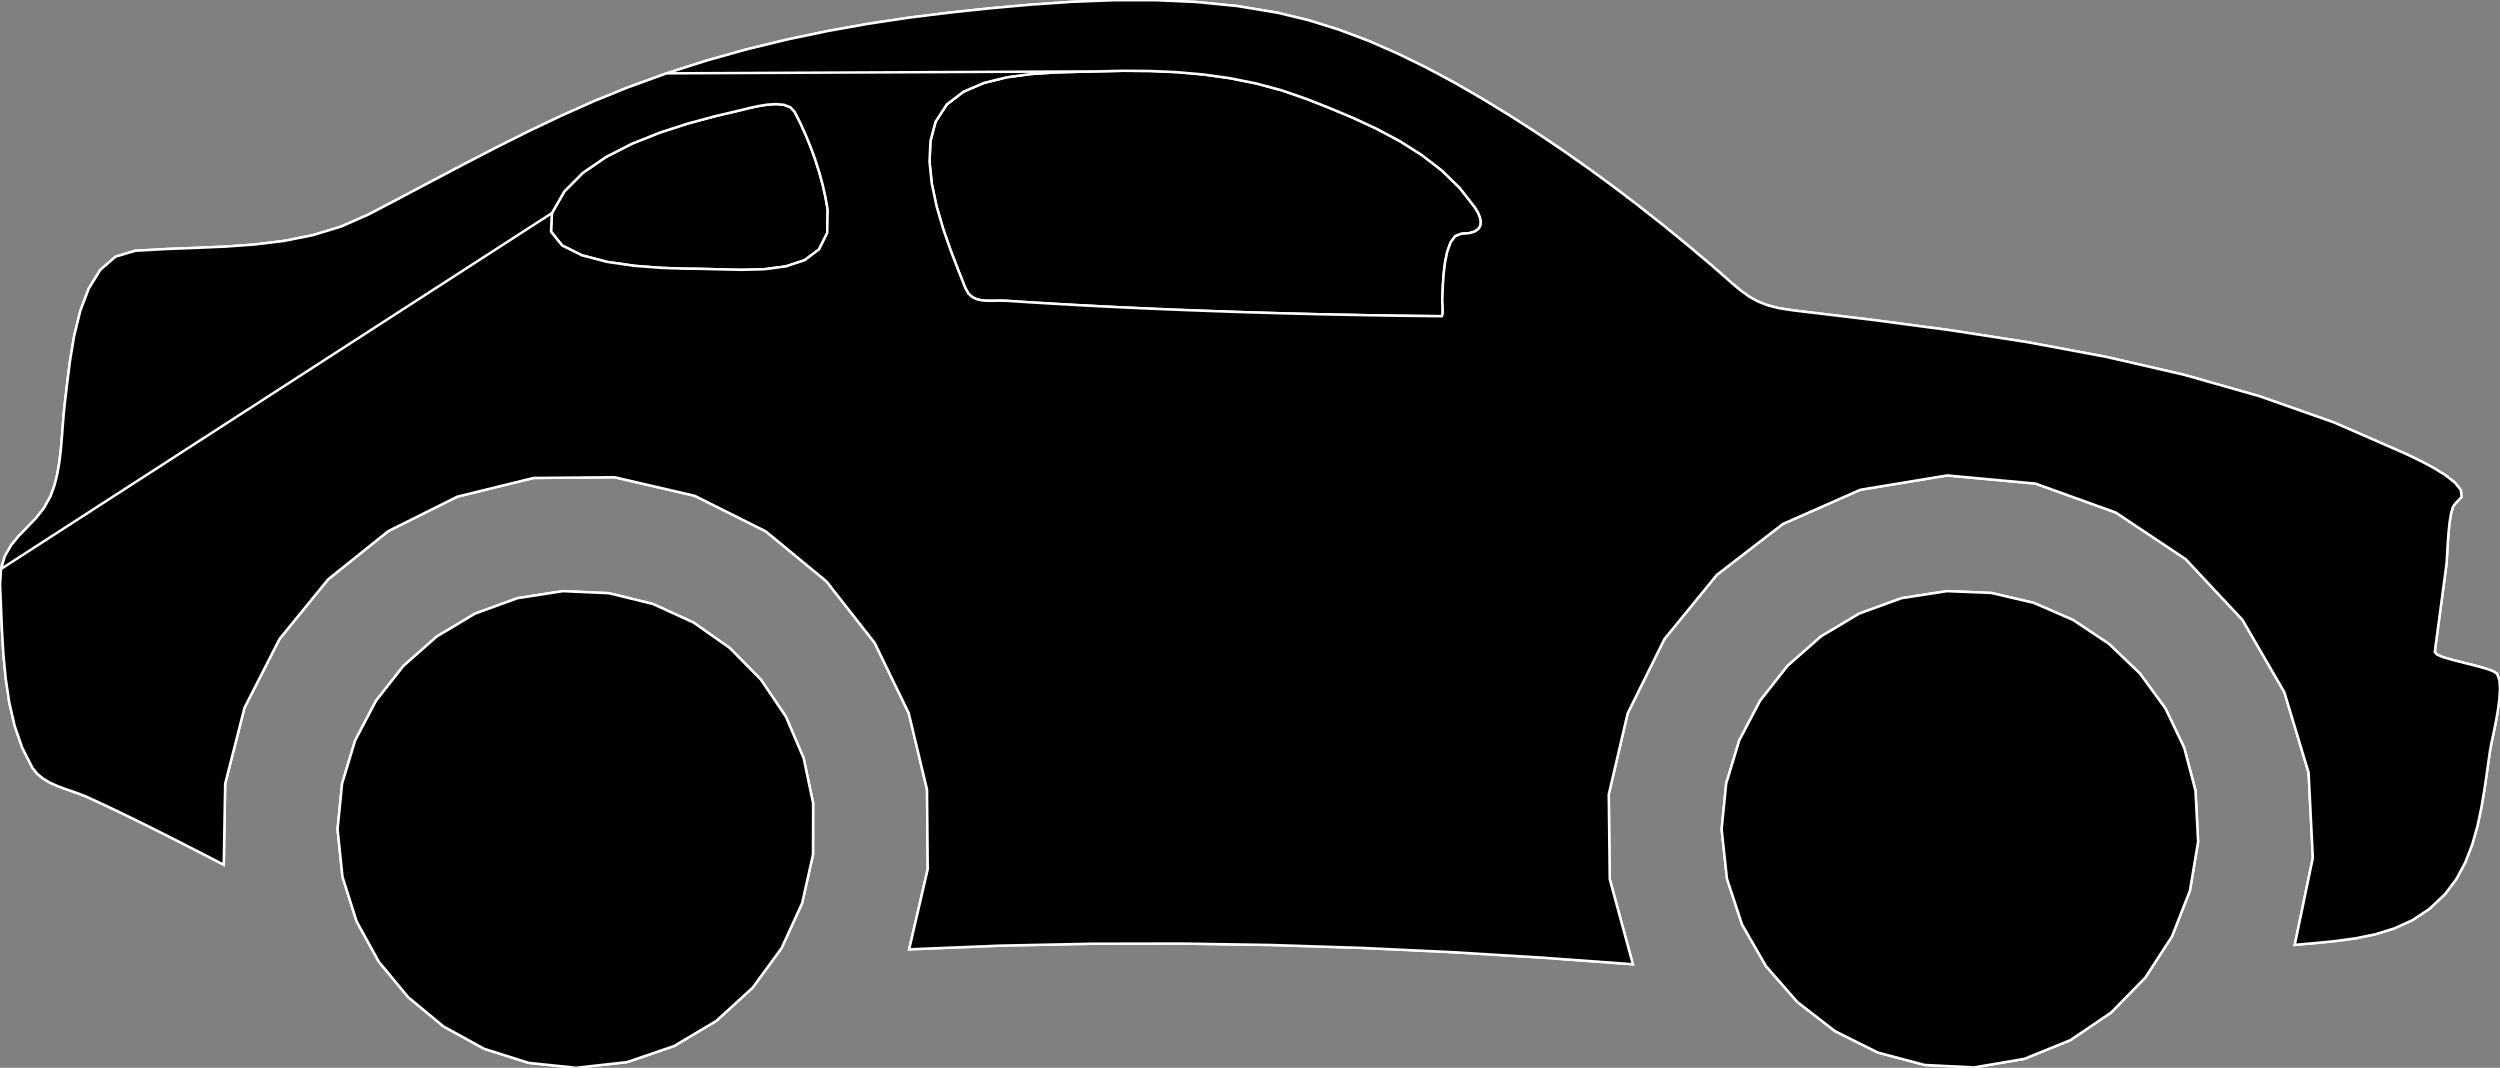 <?xml version="1.0" encoding="utf-8" ?>
<svg baseProfile="full" height="42.711" version="1.1" width="100" xmlns="http://www.w3.org/2000/svg" xmlns:ev="http://www.w3.org/2001/xml-events" xmlns:xlink="http://www.w3.org/1999/xlink"><rect width="100%" height="100%" fill="#808080" stroke="none"/><defs><clipPath /></defs><polygon points="0.004,23.398 0.004,23.398 0.04,22.76 0.04,22.76 0.196,22.242 0.196,22.242 0.443,21.812 0.443,21.812 0.752,21.437 0.752,21.437 1.095,21.085 1.095,21.085 1.44,20.723 1.44,20.723 1.761,20.319 1.761,20.319 2.026,19.84 2.026,19.84 2.181,19.409 2.181,19.409 2.295,18.952 2.295,18.952 2.376,18.477 2.376,18.477 2.434,17.991 2.434,17.991 2.476,17.502 2.476,17.502 2.512,17.018 2.512,17.018 2.55,16.546 2.55,16.546 2.598,16.093 2.598,16.093 2.689,15.318 2.689,15.318 2.805,14.403 2.805,14.403 2.971,13.421 2.971,13.421 3.21,12.444 3.21,12.444 3.55,11.545 3.55,11.545 4.013,10.795 4.013,10.795 4.625,10.266 4.625,10.266 5.411,10.031 5.411,10.031 6.621,9.963 6.621,9.963 7.826,9.916 7.826,9.916 9.023,9.864 9.023,9.864 10.206,9.779 10.206,9.779 11.374,9.635 11.374,9.635 12.522,9.405 12.522,9.405 13.646,9.062 13.646,9.062 14.743,8.579 14.743,8.579 16.017,7.911 16.017,7.911 17.293,7.235 17.293,7.235 18.573,6.561 18.573,6.561 19.858,5.895 19.858,5.895 21.152,5.248 21.152,5.248 22.456,4.628 22.456,4.628 23.773,4.042 23.773,4.042 25.106,3.5 25.106,3.5 26.665,2.934 26.665,2.934 28.244,2.429 28.244,2.429 29.842,1.981 29.842,1.981 31.456,1.588 31.456,1.588 33.081,1.247 33.081,1.247 34.716,0.954 34.716,0.954 36.357,0.707 36.357,0.707 38.001,0.503 38.001,0.503 39.602,0.333 39.602,0.333 41.236,0.186 41.236,0.186 42.892,0.073 42.892,0.073 44.558,0.009 44.558,0.009 46.223,0.008 46.223,0.008 47.875,0.082 47.875,0.082 49.503,0.244 49.503,0.244 51.096,0.509 51.096,0.509 52.327,0.805 52.327,0.805 53.538,1.182 53.538,1.182 54.727,1.629 54.727,1.629 55.895,2.138 55.895,2.138 57.041,2.698 57.041,2.698 58.165,3.3 58.165,3.3 59.266,3.935 59.266,3.935 60.343,4.592 60.343,4.592 61.41,5.275 61.41,5.275 62.463,5.981 62.463,5.981 63.5,6.709 63.5,6.709 64.524,7.457 64.524,7.457 65.533,8.224 65.533,8.224 66.529,9.009 66.529,9.009 67.511,9.811 67.511,9.811 68.479,10.627 68.479,10.627 68.924,11.016 68.924,11.016 69.302,11.349 69.302,11.349 69.641,11.631 69.641,11.631 69.969,11.866 69.969,11.866 70.314,12.058 70.314,12.058 70.702,12.211 70.702,12.211 71.163,12.329 71.163,12.329 71.724,12.415 71.724,12.415 74.828,12.787 74.828,12.787 77.965,13.203 77.965,13.203 81.111,13.69 81.111,13.69 84.247,14.276 84.247,14.276 87.349,14.989 87.349,14.989 90.397,15.855 90.397,15.855 93.37,16.903 93.37,16.903 96.245,18.16 96.245,18.16 96.514,18.288 96.514,18.288 96.911,18.484 96.911,18.484 97.368,18.729 97.368,18.729 97.819,19.009 97.819,19.009 98.196,19.305 98.196,19.305 98.433,19.603 98.433,19.603 98.461,19.884 98.461,19.884 98.216,20.133 98.216,20.133 98.117,20.273 98.117,20.273 98.041,20.541 98.041,20.541 97.983,20.897 97.983,20.897 97.941,21.301 97.941,21.301 97.911,21.713 97.911,21.713 97.889,22.093 97.889,22.093 97.871,22.4 97.871,22.4 97.855,22.594 97.855,22.594 97.797,23.029 97.797,23.029 97.739,23.465 97.739,23.465 97.681,23.9 97.681,23.9 97.623,24.335 97.623,24.335 97.565,24.771 97.565,24.771 97.507,25.206 97.507,25.206 97.448,25.641 97.448,25.641 97.39,26.077 97.39,26.077 97.479,26.182 97.479,26.182 97.736,26.291 97.736,26.291 98.111,26.4 98.111,26.4 98.549,26.511 98.549,26.511 98.998,26.622 98.998,26.622 99.406,26.734 99.406,26.734 99.719,26.844 99.719,26.844 99.885,26.953 99.885,26.953 99.977,27.21 99.977,27.21 100,27.572 100,27.572 99.97,28.007 99.97,28.007 99.905,28.477 99.905,28.477 99.819,28.949 99.819,28.949 99.729,29.387 99.729,29.387 99.651,29.755 99.651,29.755 99.601,30.019 99.601,30.019 99.497,30.752 99.497,30.752 99.388,31.511 99.388,31.511 99.259,32.28 99.259,32.28 99.097,33.045 99.097,33.045 98.884,33.792 98.884,33.792 98.607,34.504 98.607,34.504 98.25,35.168 98.25,35.168 97.798,35.769 97.798,35.769 97.174,36.357 97.174,36.357 96.497,36.805 96.497,36.805 95.774,37.135 95.774,37.135 95.015,37.37 95.015,37.37 94.228,37.531 94.228,37.531 93.423,37.641 93.423,37.641 92.607,37.722 92.607,37.722 91.79,37.795 91.79,37.795 92.514,34.314 92.514,34.314 92.344,30.904 92.344,30.904 91.375,27.69 91.375,27.69 89.703,24.8 89.703,24.8 87.423,22.361 87.423,22.361 84.63,20.5 84.63,20.5 81.419,19.343 81.419,19.343 77.886,19.017 77.886,19.017 74.415,19.59 74.415,19.59 71.316,20.958 71.316,20.958 68.675,22.992 68.675,22.992 66.577,25.561 66.577,25.561 65.106,28.533 65.106,28.533 64.349,31.779 64.349,31.779 64.39,35.169 64.39,35.169 65.314,38.57 65.314,38.57 61.692,38.305 61.692,38.305 58.075,38.085 58.075,38.085 54.462,37.915 54.462,37.915 50.849,37.799 50.849,37.799 47.236,37.742 47.236,37.742 43.619,37.75 43.619,37.75 39.997,37.825 39.997,37.825 36.367,37.973 36.367,37.973 37.11,34.765 37.11,34.765 37.081,31.579 37.081,31.579 36.35,28.525 36.35,28.525 34.986,25.713 34.986,25.713 33.057,23.253 33.057,23.253 30.634,21.256 30.634,21.256 27.786,19.831 27.786,19.831 24.582,19.089 24.582,19.089 21.343,19.118 21.343,19.118 18.296,19.865 18.296,19.865 15.529,21.245 15.529,21.245 13.128,23.17 13.128,23.17 11.183,25.554 11.183,25.554 9.779,28.31 9.779,28.31 9.006,31.35 9.006,31.35 8.95,34.589 8.95,34.589 8.272,34.239 8.272,34.239 7.593,33.89 7.593,33.89 6.912,33.543 6.912,33.543 6.23,33.199 6.23,33.199 5.546,32.859 5.546,32.859 4.86,32.524 4.86,32.524 4.17,32.196 4.17,32.196 3.477,31.876 3.477,31.876 3.197,31.762 3.197,31.762 2.897,31.656 2.897,31.656 2.588,31.549 2.588,31.549 2.281,31.434 2.281,31.434 1.987,31.3 1.987,31.3 1.717,31.139 1.717,31.139 1.482,30.944 1.482,30.944 1.293,30.704 1.293,30.704 0.889,29.908 0.889,29.908 0.588,29.037 0.588,29.037 0.374,28.112 0.374,28.112 0.23,27.153 0.23,27.153 0.137,26.181 0.137,26.181 0.08,25.217 0.08,25.217 0.041,24.282 0.041,24.282" stroke="white" stroke-width="0.1" /><polygon points="43.847,2.855 43.847,2.855 43.087,2.872 43.087,2.872 42.202,2.897 42.202,2.897 41.247,2.96 41.247,2.96 40.28,3.089 40.28,3.089 39.357,3.316 39.357,3.316 38.535,3.669 38.535,3.669 37.87,4.178 37.87,4.178 37.42,4.872 37.42,4.872 37.219,5.633 37.219,5.633 37.18,6.467 37.18,6.467 37.271,7.348 37.271,7.348 37.462,8.25 37.462,8.25 37.723,9.145 37.723,9.145 38.022,10.006 38.022,10.006 38.329,10.808 38.329,10.808 38.613,11.523 38.613,11.523 38.734,11.739 38.734,11.739 38.891,11.884 38.891,11.884 39.077,11.973 39.077,11.973 39.288,12.017 39.288,12.017 39.519,12.032 39.519,12.032 39.763,12.03 39.763,12.03 40.015,12.026 40.015,12.026 40.27,12.033 40.27,12.033 41.222,12.095 41.222,12.095 42.174,12.152 42.174,12.152 43.127,12.206 43.127,12.206 44.08,12.256 44.08,12.256 45.033,12.302 45.033,12.302 45.986,12.345 45.986,12.345 46.939,12.385 46.939,12.385 47.893,12.422 47.893,12.422 48.668,12.45 48.668,12.45 49.443,12.477 49.443,12.477 50.219,12.501 50.219,12.501 50.994,12.524 50.994,12.524 51.77,12.545 51.77,12.545 52.546,12.565 52.546,12.565 53.321,12.582 53.321,12.582 54.097,12.597 54.097,12.597 54.544,12.606 54.544,12.606 54.992,12.614 54.992,12.614 55.439,12.621 55.439,12.621 55.886,12.628 55.886,12.628 56.333,12.634 56.333,12.634 56.781,12.639 56.781,12.639 57.228,12.644 57.228,12.644 57.675,12.648 57.675,12.648 57.695,12.6 57.695,12.6 57.705,12.524 57.705,12.524 57.709,12.429 57.709,12.429 57.707,12.325 57.707,12.325 57.703,12.22 57.703,12.22 57.698,12.124 57.698,12.124 57.694,12.046 57.694,12.046 57.693,11.994 57.693,11.994 57.702,11.748 57.702,11.748 57.717,11.387 57.717,11.387 57.747,10.955 57.747,10.955 57.802,10.5 57.802,10.5 57.891,10.066 57.891,10.066 58.024,9.699 58.024,9.699 58.209,9.446 58.209,9.446 58.455,9.351 58.455,9.351 58.759,9.329 58.759,9.329 58.982,9.265 58.982,9.265 59.131,9.164 59.131,9.164 59.213,9.034 59.213,9.034 59.235,8.877 59.235,8.877 59.203,8.7 59.203,8.7 59.124,8.509 59.124,8.509 59.006,8.308 59.006,8.308 58.387,7.514 58.387,7.514 57.666,6.812 57.666,6.812 56.863,6.194 56.863,6.194 55.997,5.647 55.997,5.647 55.087,5.161 55.087,5.161 54.152,4.726 54.152,4.726 53.212,4.331 53.212,4.331 52.286,3.964 52.286,3.964 51.266,3.611 51.266,3.611 50.232,3.334 50.232,3.334 49.186,3.125 49.186,3.125 48.131,2.978 48.131,2.978 47.067,2.885 47.067,2.885 45.997,2.839 45.997,2.839 44.923,2.831 44.923,2.831" stroke="white" stroke-width="0.1" /><polygon points="22.077,8.523 22.077,8.523 22.039,9.263 22.039,9.263 22.483,9.818 22.483,9.818 23.278,10.213 23.278,10.213 24.292,10.477 24.292,10.477 25.397,10.635 25.397,10.635 26.46,10.716 26.46,10.716 27.351,10.746 27.351,10.746 27.94,10.752 27.94,10.752 28.752,10.773 28.752,10.773 29.648,10.794 29.648,10.794 30.563,10.771 30.563,10.771 31.431,10.657 31.431,10.657 32.185,10.408 32.185,10.408 32.76,9.977 32.76,9.977 33.089,9.319 33.089,9.319 33.107,8.389 33.107,8.389 33.019,7.886 33.019,7.886 32.906,7.382 32.906,7.382 32.768,6.88 32.768,6.88 32.609,6.381 32.609,6.381 32.43,5.889 32.43,5.889 32.233,5.406 32.233,5.406 32.019,4.935 32.019,4.935 31.791,4.478 31.791,4.478 31.619,4.292 31.619,4.292 31.365,4.193 31.365,4.193 31.052,4.162 31.052,4.162 30.706,4.183 30.706,4.183 30.352,4.239 30.352,4.239 30.014,4.311 30.014,4.311 29.718,4.384 29.718,4.384 29.488,4.44 29.488,4.44 28.556,4.659 28.556,4.659 27.503,4.944 27.503,4.944 26.392,5.303 26.392,5.303 25.283,5.746 25.283,5.746 24.236,6.28 24.236,6.28 23.312,6.915 23.312,6.915 22.572,7.66 22.572,7.66" stroke="white" stroke-width="0.1" /><polygon points="68.866,33.171 68.866,33.171 69.049,31.339 69.049,31.339 69.572,29.613 69.572,29.613 70.402,28.033 70.402,28.033 71.501,26.636 71.501,26.636 72.834,25.461 72.834,25.461 74.366,24.545 74.366,24.545 76.06,23.928 76.06,23.928 77.881,23.646 77.881,23.646 79.654,23.719 79.654,23.719 81.35,24.115 81.35,24.115 82.93,24.803 82.93,24.803 84.359,25.756 84.359,25.756 85.6,26.944 85.6,26.944 86.615,28.337 86.615,28.337 87.367,29.907 87.367,29.907 87.819,31.624 87.819,31.624 87.924,33.665 87.924,33.665 87.596,35.629 87.596,35.629 86.878,37.459 86.878,37.459 85.814,39.101 85.814,39.101 84.446,40.5 84.446,40.5 82.82,41.602 82.82,41.602 80.978,42.352 80.978,42.352 78.964,42.696 78.964,42.696 76.982,42.598 76.982,42.598 75.111,42.1 75.111,42.1 73.399,41.245 73.399,41.245 71.893,40.078 71.893,40.078 70.639,38.644 70.639,38.644 69.685,36.985 69.685,36.985 69.079,35.146 69.079,35.146" stroke="white" stroke-width="0.1" /><polygon points="13.503,33.171 13.503,33.171 13.685,31.339 13.685,31.339 14.209,29.613 14.209,29.613 15.039,28.033 15.039,28.033 16.138,26.636 16.138,26.636 17.471,25.461 17.471,25.461 19.003,24.545 19.003,24.545 20.697,23.928 20.697,23.928 22.518,23.646 22.518,23.646 24.359,23.729 24.359,23.729 26.111,24.158 26.111,24.158 27.736,24.9 27.736,24.9 29.191,25.921 29.191,25.921 30.438,27.188 30.438,27.188 31.436,28.668 31.436,28.668 32.145,30.327 32.145,30.327 32.525,32.132 32.525,32.132 32.52,34.183 32.52,34.183 32.083,36.131 32.083,36.131 31.263,37.923 31.263,37.923 30.105,39.507 30.105,39.507 28.658,40.83 28.658,40.83 26.966,41.84 26.966,41.84 25.078,42.485 25.078,42.485 23.041,42.711 23.041,42.711 21.144,42.514 21.144,42.514 19.365,41.951 19.365,41.951 17.746,41.061 17.746,41.061 16.329,39.888 16.329,39.888 15.154,38.471 15.154,38.471 14.264,36.852 14.264,36.852 13.7,35.072 13.7,35.072" stroke="white" stroke-width="0.1" /><polygon points="68.866,33.171 69.049,31.339 69.572,29.613 70.402,28.033 71.501,26.636 72.834,25.461 74.366,24.545 76.06,23.928 77.881,23.646 79.654,23.719 81.35,24.115 82.93,24.803 84.359,25.756 85.6,26.944 86.615,28.337 87.367,29.907 87.819,31.624 87.924,33.665 87.596,35.629 86.878,37.459 85.814,39.101 84.446,40.5 82.82,41.602 80.978,42.352 78.964,42.696 76.982,42.598 75.111,42.1 73.399,41.245 71.893,40.078 70.639,38.644 69.685,36.985 69.079,35.146" stroke="white" stroke-width="0.1" /><polygon points="13.503,33.171 13.685,31.339 14.209,29.613 15.039,28.033 16.138,26.636 17.471,25.461 19.003,24.545 20.697,23.928 22.518,23.646 24.359,23.729 26.111,24.158 27.736,24.9 29.191,25.921 30.438,27.188 31.436,28.668 32.145,30.327 32.525,32.132 32.52,34.183 32.083,36.131 31.263,37.923 30.105,39.507 28.658,40.83 26.966,41.84 25.078,42.485 23.041,42.711 21.144,42.514 19.365,41.951 17.746,41.061 16.329,39.888 15.154,38.471 14.264,36.852 13.7,35.072" stroke="white" stroke-width="0.1" /><polygon points="0.004,23.398 0.04,22.76 22.077,8.523 22.039,9.263 22.483,9.818 23.278,10.213 24.292,10.477 25.397,10.635 26.46,10.716 27.351,10.746 27.94,10.752 28.752,10.773 29.648,10.794 30.563,10.771 31.431,10.657 32.185,10.408 32.76,9.977 33.089,9.319 33.107,8.389 33.019,7.886 32.906,7.382 32.768,6.88 32.609,6.381 32.43,5.889 32.233,5.406 32.019,4.935 31.791,4.478 31.619,4.292 31.365,4.193 31.052,4.162 30.706,4.183 30.352,4.239 30.014,4.311 29.718,4.384 29.488,4.44 28.556,4.659 27.503,4.944 26.392,5.303 25.283,5.746 24.236,6.28 23.312,6.915 22.572,7.66 22.077,8.523 0.04,22.76 0.196,22.242 0.443,21.812 0.752,21.437 1.095,21.085 1.44,20.723 1.761,20.319 2.026,19.84 2.181,19.409 2.295,18.952 2.376,18.477 2.434,17.991 2.476,17.502 2.512,17.018 2.55,16.546 2.598,16.093 2.689,15.318 2.805,14.403 2.971,13.421 3.21,12.444 3.55,11.545 4.013,10.795 4.625,10.266 5.411,10.031 6.621,9.963 7.826,9.916 9.023,9.864 10.206,9.779 11.374,9.635 12.522,9.405 13.646,9.062 14.743,8.579 16.017,7.911 17.293,7.235 18.573,6.561 19.858,5.895 21.152,5.248 22.456,4.628 23.773,4.042 25.106,3.5 26.665,2.934 43.847,2.855 43.087,2.872 42.202,2.897 41.247,2.96 40.28,3.089 39.357,3.316 38.535,3.669 37.87,4.178 37.42,4.872 37.219,5.633 37.18,6.467 37.271,7.348 37.462,8.25 37.723,9.145 38.022,10.006 38.329,10.808 38.613,11.523 38.734,11.739 38.891,11.884 39.077,11.973 39.288,12.017 39.519,12.032 39.763,12.03 40.015,12.026 40.27,12.033 41.222,12.095 42.174,12.152 43.127,12.206 44.08,12.256 45.033,12.302 45.986,12.345 46.939,12.385 47.893,12.422 48.668,12.45 49.443,12.477 50.219,12.501 50.994,12.524 51.77,12.545 52.546,12.565 53.321,12.582 54.097,12.597 54.544,12.606 54.992,12.614 55.439,12.621 55.886,12.628 56.333,12.634 56.781,12.639 57.228,12.644 57.675,12.648 57.695,12.6 57.705,12.524 57.709,12.429 57.707,12.325 57.703,12.22 57.698,12.124 57.694,12.046 57.693,11.994 57.702,11.748 57.717,11.387 57.747,10.955 57.802,10.5 57.891,10.066 58.024,9.699 58.209,9.446 58.455,9.351 58.759,9.329 58.982,9.265 59.131,9.164 59.213,9.034 59.235,8.877 59.203,8.7 59.124,8.509 59.006,8.308 58.387,7.514 57.666,6.812 56.863,6.194 55.997,5.647 55.087,5.161 54.152,4.726 53.212,4.331 52.286,3.964 51.266,3.611 50.232,3.334 49.186,3.125 48.131,2.978 47.067,2.885 45.997,2.839 44.923,2.831 43.847,2.855 26.665,2.934 28.244,2.429 29.842,1.981 31.456,1.588 33.081,1.247 34.716,0.954 36.357,0.707 38.001,0.503 39.602,0.333 41.236,0.186 42.892,0.073 44.558,0.009 46.223,0.008 47.875,0.082 49.503,0.244 51.096,0.509 52.327,0.805 53.538,1.182 54.727,1.629 55.895,2.138 57.041,2.698 58.165,3.3 59.266,3.935 60.343,4.592 61.41,5.275 62.463,5.981 63.5,6.709 64.524,7.457 65.533,8.224 66.529,9.009 67.511,9.811 68.479,10.627 68.924,11.016 69.302,11.349 69.641,11.631 69.969,11.866 70.314,12.058 70.702,12.211 71.163,12.329 71.724,12.415 74.828,12.787 77.965,13.203 81.111,13.69 84.247,14.276 87.349,14.989 90.397,15.855 93.37,16.903 96.245,18.16 96.514,18.288 96.911,18.484 97.368,18.729 97.819,19.009 98.196,19.305 98.433,19.603 98.461,19.884 98.216,20.133 98.117,20.273 98.041,20.541 97.983,20.897 97.941,21.301 97.911,21.713 97.889,22.093 97.871,22.4 97.855,22.594 97.797,23.029 97.739,23.465 97.681,23.9 97.623,24.335 97.565,24.771 97.507,25.206 97.448,25.641 97.39,26.077 97.479,26.182 97.736,26.291 98.111,26.4 98.549,26.511 98.998,26.622 99.406,26.734 99.719,26.844 99.885,26.953 99.977,27.21 100,27.572 99.97,28.007 99.905,28.477 99.819,28.949 99.729,29.387 99.651,29.755 99.601,30.019 99.497,30.752 99.388,31.511 99.259,32.28 99.097,33.045 98.884,33.792 98.607,34.504 98.25,35.168 97.798,35.769 97.174,36.357 96.497,36.805 95.774,37.135 95.015,37.37 94.228,37.531 93.423,37.641 92.607,37.722 91.79,37.795 92.514,34.314 92.344,30.904 91.375,27.69 89.703,24.8 87.423,22.361 84.63,20.5 81.419,19.343 77.886,19.017 74.415,19.59 71.316,20.958 68.675,22.992 66.577,25.561 65.106,28.533 64.349,31.779 64.39,35.169 65.314,38.57 61.692,38.305 58.075,38.085 54.462,37.915 50.849,37.799 47.236,37.742 43.619,37.75 39.997,37.825 36.367,37.973 37.11,34.765 37.081,31.579 36.35,28.525 34.986,25.713 33.057,23.253 30.634,21.256 27.786,19.831 24.582,19.089 21.343,19.118 18.296,19.865 15.529,21.245 13.128,23.17 11.183,25.554 9.779,28.31 9.006,31.35 8.95,34.589 8.272,34.239 7.593,33.89 6.912,33.543 6.23,33.199 5.546,32.859 4.86,32.524 4.17,32.196 3.477,31.876 3.197,31.762 2.897,31.656 2.588,31.549 2.281,31.434 1.987,31.3 1.717,31.139 1.482,30.944 1.293,30.704 0.889,29.908 0.588,29.037 0.374,28.112 0.23,27.153 0.137,26.181 0.08,25.217 0.041,24.282" stroke="white" stroke-width="0.1" /></svg>